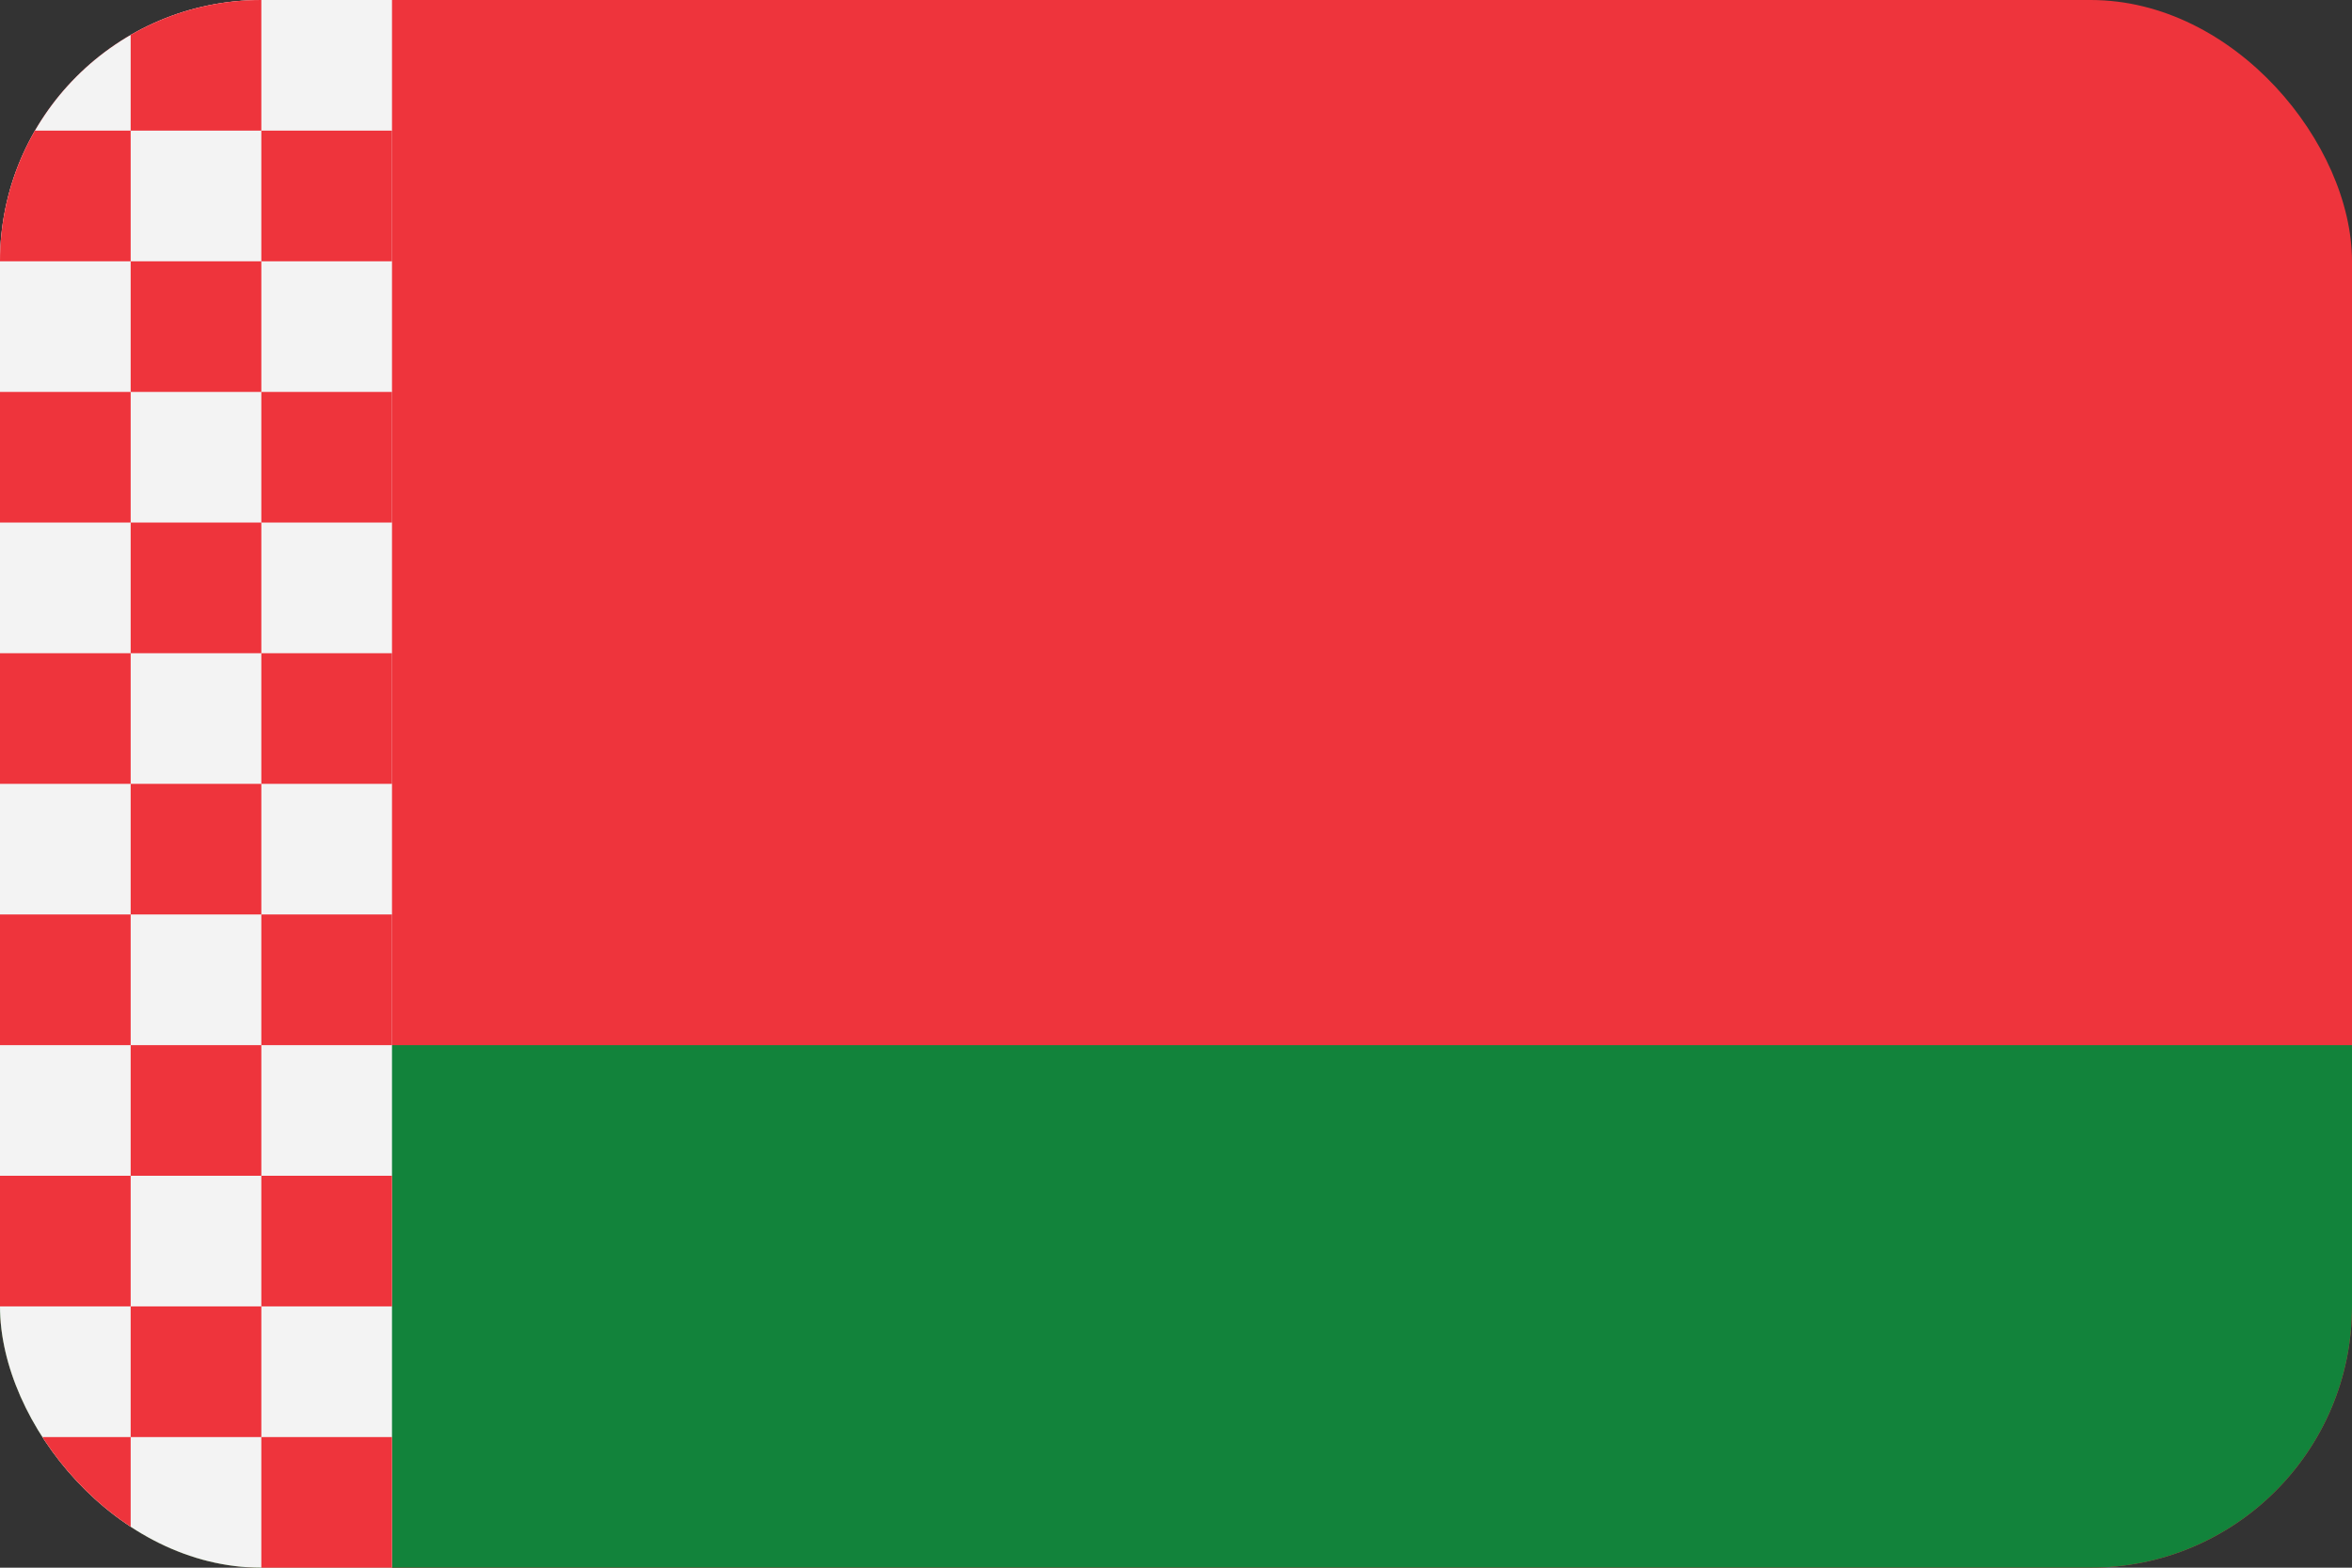 <svg width="18" height="12" viewBox="0 0 18 12" fill="none" xmlns="http://www.w3.org/2000/svg">
<rect x="0" y="0" width="18" height="12" fill="#333333" stroke="none"/>
<g clip-path="url(#clip0_2027_87)">
<rect width="18" height="12" rx="2" fill="#EE343C"/>
<path fill-rule="evenodd" clip-rule="evenodd" d="M0 12H18V8H0V12Z" fill="#12833B"/>
<rect width="3" height="12" fill="#F3F3F3"/>
<rect y="1" width="1" height="1" fill="#EE343C"/>
<rect y="3" width="1" height="1" fill="#EE343C"/>
<rect y="5" width="1" height="1" fill="#EE343C"/>
<rect y="7" width="1" height="1" fill="#EE343C"/>
<rect y="9" width="1" height="1" fill="#EE343C"/>
<rect y="11" width="1" height="1" fill="#EE343C"/>
<rect x="1" width="1" height="1" fill="#EE343C"/>
<rect x="1" y="2" width="1" height="1" fill="#EE343C"/>
<rect x="1" y="4" width="1" height="1" fill="#EE343C"/>
<rect x="1" y="6" width="1" height="1" fill="#EE343C"/>
<rect x="1" y="8" width="1" height="1" fill="#EE343C"/>
<rect x="1" y="10" width="1" height="1" fill="#EE343C"/>
<rect x="2" y="1" width="1" height="1" fill="#EE343C"/>
<rect x="2" y="3" width="1" height="1" fill="#EE343C"/>
<rect x="2" y="5" width="1" height="1" fill="#EE343C"/>
<rect x="2" y="7" width="1" height="1" fill="#EE343C"/>
<rect x="2" y="9" width="1" height="1" fill="#EE343C"/>
<rect x="2" y="11" width="1" height="1" fill="#EE343C"/>
</g>
<defs>
<clipPath id="clip0_2027_87">
<rect width="18" height="12" rx="2" fill="white"/>
</clipPath>
</defs>
</svg>
